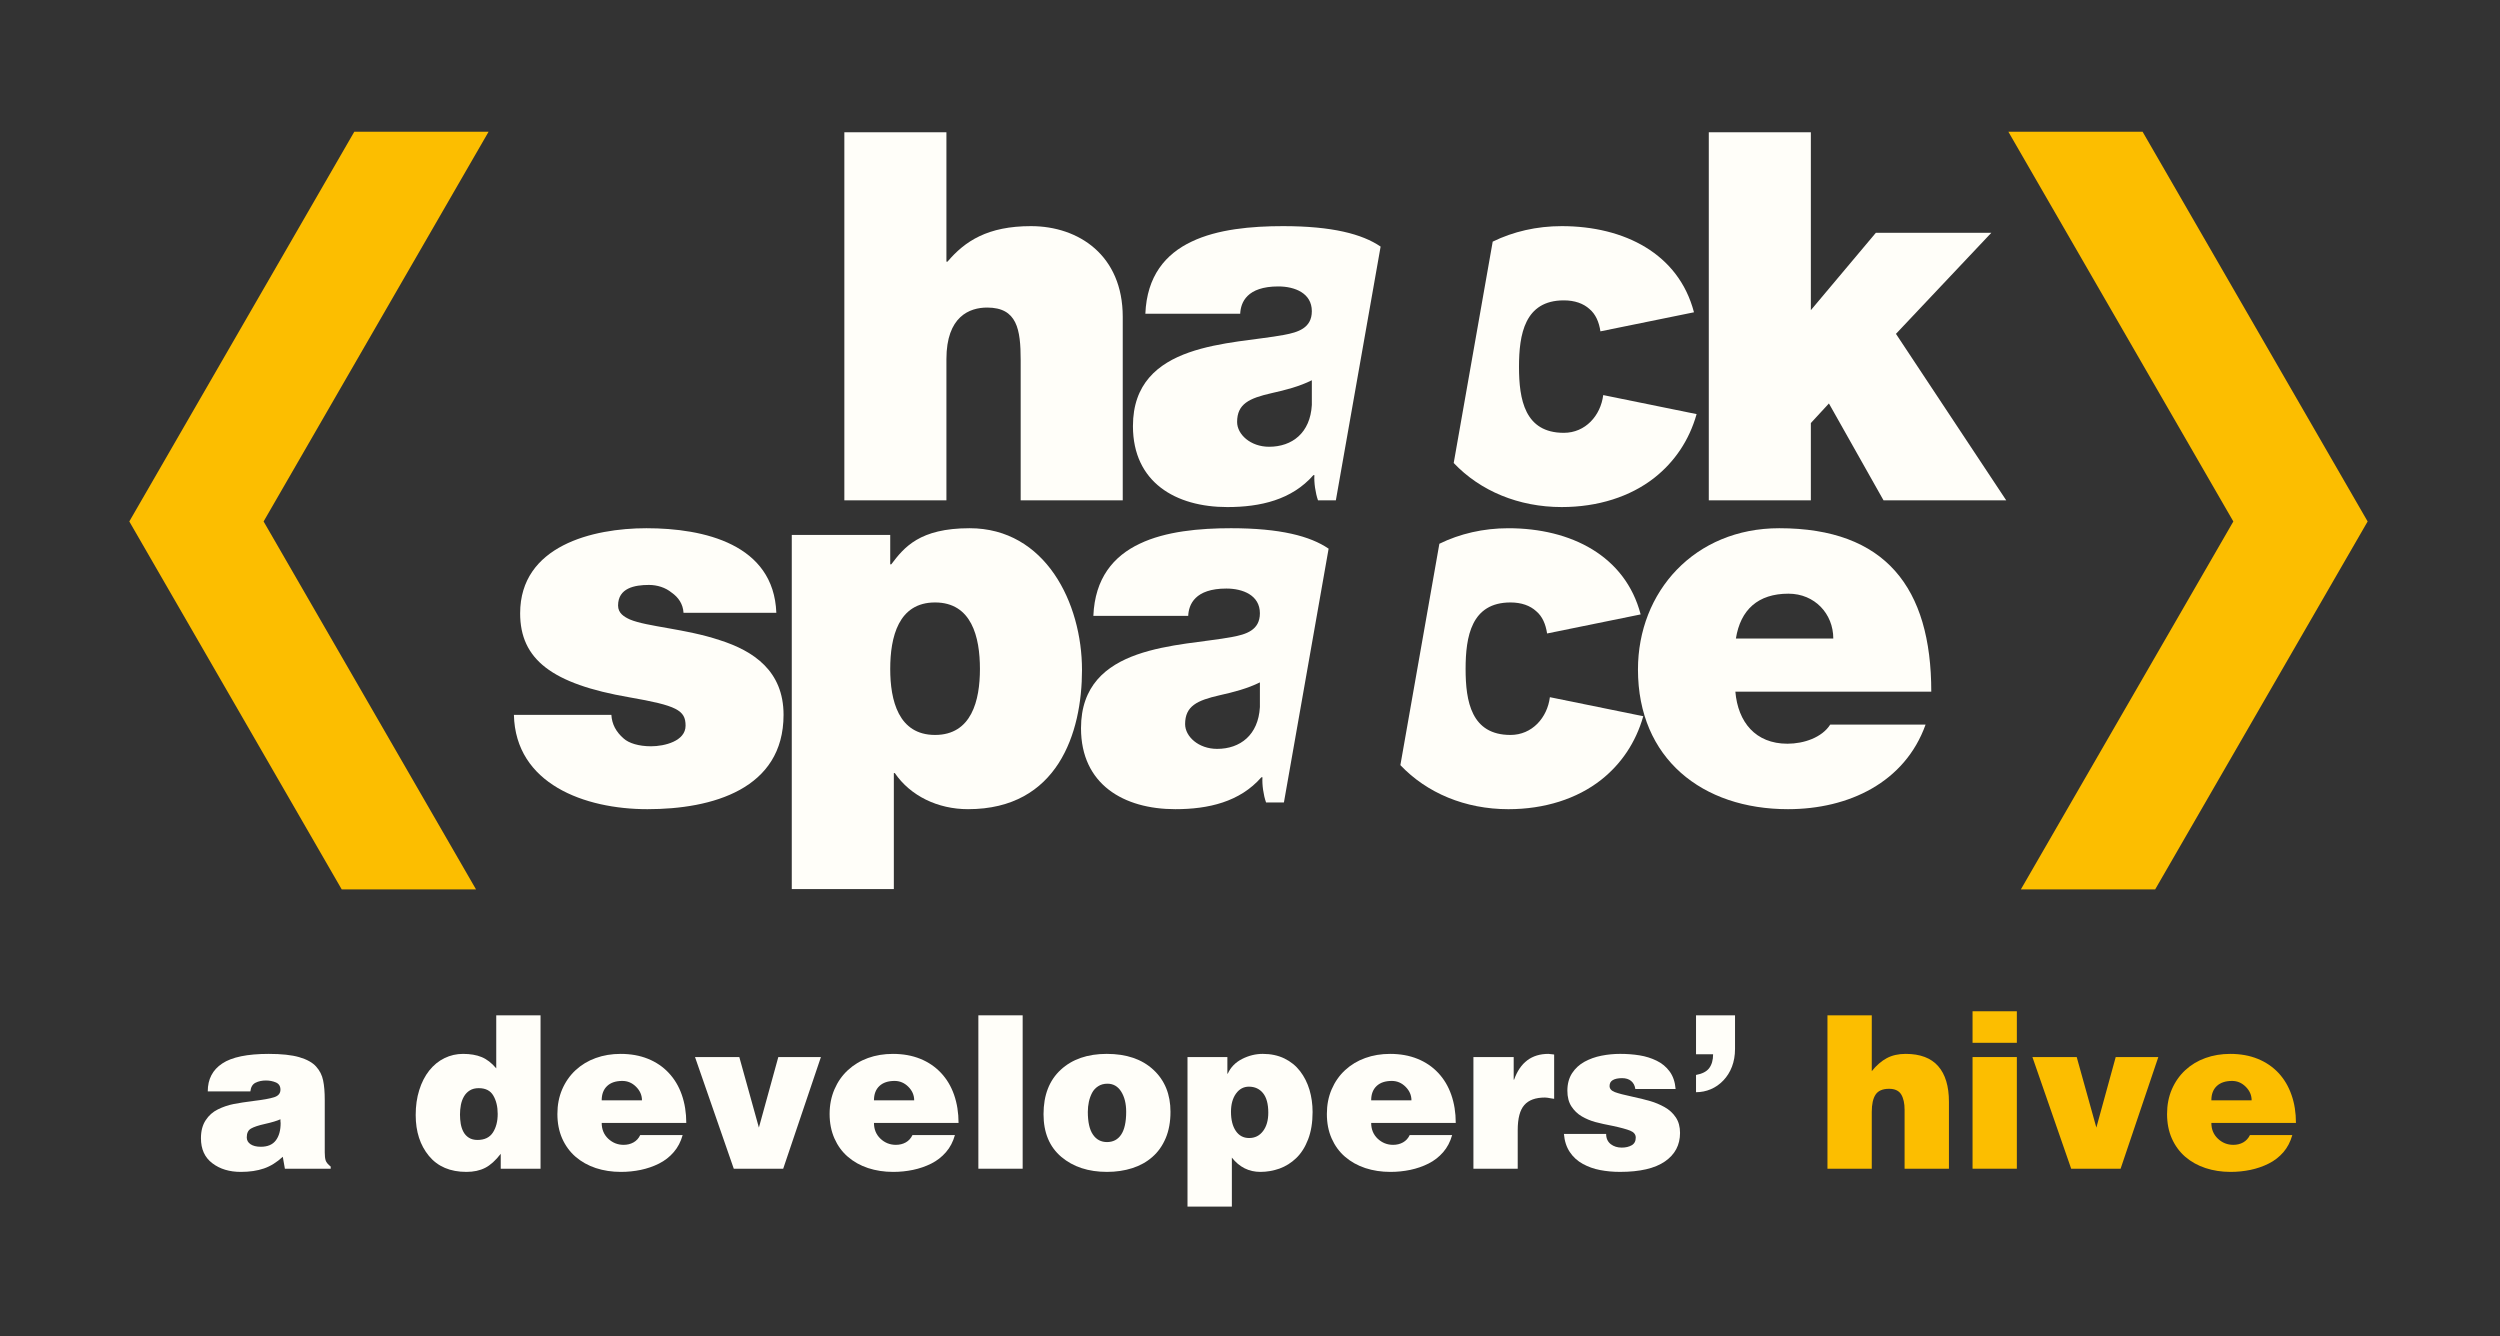 <?xml version="1.0" encoding="UTF-8" standalone="no"?>
<!-- Created with Inkscape (http://www.inkscape.org/) -->

<svg
   xmlns:dc="http://purl.org/dc/elements/1.1/"
   xmlns:cc="http://creativecommons.org/ns#"
   xmlns:rdf="http://www.w3.org/1999/02/22-rdf-syntax-ns#"
   xmlns:svg="http://www.w3.org/2000/svg"
   xmlns="http://www.w3.org/2000/svg"
   xmlns:sodipodi="http://sodipodi.sourceforge.net/DTD/sodipodi-0.dtd"
   xmlns:inkscape="http://www.inkscape.org/namespaces/inkscape"
   id="svg2"
   version="1.1"
   inkscape:version="0.91 r13725"
   xml:space="preserve"
   width="1915.829"
   height="1024"
   viewBox="0 0 1915.829 1024"
   sodipodi:docname="hakspace-logotype--light--square-none-background.svg"><rect x="0" y="0" width="1915.829" height="1024" fill="#333333" stroke="none"/><defs
     id="defs6"><clipPath
       clipPathUnits="userSpaceOnUse"
       id="clipPath16"><path
         d="m 0,2000 3000,0 L 3000,0 0,0 0,2000 Z"
         id="path18"
         inkscape:connector-curvature="0" /></clipPath><clipPath
       clipPathUnits="userSpaceOnUse"
       id="clipPath24"><path
         d="m 295.354,1819.93 696.349,0 0,-353.13 -696.349,0 0,353.13 z"
         id="path26"
         inkscape:connector-curvature="0" /></clipPath><clipPath
       clipPathUnits="userSpaceOnUse"
       id="clipPath72"><path
         d="m 115.87,1820.21 1044.44,0 0,-353.54 -1044.44,0 0,353.54 z"
         id="path74"
         inkscape:connector-curvature="0" /></clipPath><clipPath
       clipPathUnits="userSpaceOnUse"
       id="clipPath236"><path
         d="m 1777.58,1820.21 1027.13,0 0,-347.69 -1027.13,0 0,347.69 z"
         id="path238"
         inkscape:connector-curvature="0" /></clipPath></defs><sodipodi:namedview
     pagecolor="#ffffff"
     bordercolor="#666666"
     borderopacity="1"
     objecttolerance="10"
     gridtolerance="10"
     guidetolerance="10"
     inkscape:pageopacity="0"
     inkscape:pageshadow="2"
     inkscape:window-width="1366"
     inkscape:window-height="669"
     id="namedview4"
     showgrid="false"
     inkscape:zoom="0.061094026"
     inkscape:cx="-1775.3907"
     inkscape:cy="-751.50269"
     inkscape:window-x="0"
     inkscape:window-y="32"
     inkscape:window-maximized="1"
     inkscape:current-layer="g10"
     showguides="true"
     fit-margin-top="0"
     fit-margin-left="0"
     fit-margin-right="0"
     fit-margin-bottom="0" /><g
     id="g10"
     inkscape:groupmode="layer"
     inkscape:label="Logos-Vectores"
     transform="matrix(1.25,0,0,-1.25,-917.086,1762)"><path
       d="m 2266.332,590.4 -1532.663,0 0,819.2 1532.663,0 0,-819.2 z"
       style="fill:none;fill-opacity:1;fill-rule:nonzero;stroke:none"
       id="path194"
       inkscape:connector-curvature="0"
       inkscape:export-xdpi="90"
       inkscape:export-ydpi="90" /><g
       id="g4265"
       transform="matrix(1.336,0,0,1.336,-1561.908,-1102.937)"
       inkscape:export-xdpi="90"
       inkscape:export-ydpi="90"><path
         d="m 2105.702,1819.937 46.838,0 0,-59.379 0.48,0 c 8.026,9.454 18.456,16.316 38.303,16.316 22.016,0 42.129,-13.47 42.129,-41.62 l 0,-84.218 -46.836,0 0,64.343 c 0,14.19 -1.657,24.128 -15.38,24.128 -8.051,0 -18.696,-4.028 -18.696,-23.659 l 0,-64.812 -46.838,0 0,168.901 z"
         style="fill:#fffef9;fill-opacity:1;fill-rule:nonzero;stroke:none"
         id="path198"
         inkscape:connector-curvature="0" /><path
         d="m 2502.378,1819.937 46.835,0 0,-81.622 29.825,35.495 52.986,0 -43.759,-46.368 50.608,-76.406 -56.306,0 -25.063,44.469 -8.291,-8.987 0,-35.482 -46.835,0 0,168.901 z"
         style="fill:#fffef9;fill-opacity:1;fill-rule:nonzero;stroke:none"
         id="path202"
         inkscape:connector-curvature="0" /><path
         d="m 2031.905,1599.453 c -0.24,4.024 -2.354,7.088 -5.429,9.229 -2.836,2.352 -6.634,3.544 -10.433,3.544 -6.606,0 -14.175,-1.419 -14.175,-9.457 0,-3.557 2.834,-5.202 5.429,-6.393 7.81,-3.316 25.545,-4.253 41.167,-9.466 15.619,-4.965 29.341,-14.179 29.341,-34.293 0,-34.063 -32.659,-43.292 -62.458,-43.292 -28.861,0 -60.558,11.595 -61.279,43.292 l 44.724,0 c 0.24,-4.266 2.112,-7.81 5.669,-10.887 2.381,-2.125 6.877,-3.544 12.546,-3.544 6.153,0 15.835,2.355 15.835,9.457 0,7.101 -4.013,9.226 -25.759,13.011 -35.736,6.153 -50.154,17.507 -50.154,38.558 0,31.001 33.33,39.038 57.938,39.038 26.508,0 58.444,-7.341 59.621,-38.797 l -42.583,0 z"
         style="fill:#fffef9;fill-opacity:1;fill-rule:nonzero;stroke:none"
         id="path206"
         inkscape:connector-curvature="0" /><path
         d="m 2147.323,1543.39 c 16.799,0 20.597,15.848 20.597,30.278 0,14.671 -3.798,30.521 -20.597,30.521 -16.798,0 -20.57,-15.85 -20.57,-30.521 0,-14.43 3.772,-30.278 20.57,-30.278 m -65.746,91.785 45.176,0 0,-13.48 0.483,0 c 5.91,7.798 12.999,16.555 35.949,16.555 34.772,0 51.571,-34.302 51.571,-65.05 0,-28.874 -11.127,-63.875 -52.293,-63.875 -13.963,0 -26.481,6.153 -33.597,16.558 l -0.453,0 0,-53.229 -46.836,0 0,162.521 z"
         style="fill:#fffef9;fill-opacity:1;fill-rule:nonzero;stroke:none"
         id="path210"
         inkscape:connector-curvature="0" /><path
         d="m 2559.51,1587.63 c 0,11.341 -8.506,20.583 -20.568,20.583 -13.962,0 -22.013,-7.341 -24.127,-20.583 l 44.695,0 z m -44.936,-24.368 c 1.177,-13.962 9.227,-23.899 23.885,-23.899 7.572,0 15.863,2.849 19.634,8.761 l 43.76,0 c -9.468,-26.494 -35.227,-38.799 -63.151,-38.799 -39.266,0 -68.824,23.177 -68.824,64.102 0,35.723 25.998,64.823 64.811,64.823 48.708,0 69.784,-27.216 69.784,-74.988 l -89.899,0 z"
         style="fill:#fffef9;fill-opacity:1;fill-rule:nonzero;stroke:none"
         id="path214"
         inkscape:connector-curvature="0" /><path
         d="m 2320.223,1694.796 c -0.724,-12.771 -8.988,-19.164 -19.634,-19.164 -8.505,0 -14.658,5.683 -14.658,11.355 0,8.277 5.431,10.886 15.835,13.254 6.393,1.416 12.785,3.076 18.457,5.909 l 0,-11.354 z m 1.177,-32.178 c -0.24,-3.303 0.48,-8.278 1.657,-11.582 l 8.187,0 20.541,116.449 c -8.451,5.778 -22.253,9.389 -44.802,9.389 -14.445,0 -30.038,-1.405 -41.889,-7.089 -12.062,-5.684 -20.567,-15.848 -21.264,-33.114 l 43.52,0 c 0.24,5.201 3.074,12.531 17.492,12.531 7.569,0 15.381,-3.077 15.381,-11.355 0,-7.797 -6.393,-9.695 -12.786,-10.886 -23.887,-4.494 -69.304,-3.063 -69.304,-41.86 0,-25.786 19.633,-37.14 43.305,-37.14 15.139,0 29.556,3.304 39.507,14.657 l 0.455,0 z"
         style="fill:#fffef9;fill-opacity:1;fill-rule:nonzero;stroke:none"
         id="path218"
         inkscape:connector-curvature="0" /><path
         d="m 2453.936,1699.345 c -1.177,-9.403 -8.157,-17.32 -18.082,-17.32 -17.974,0 -20.567,15.367 -20.567,30.278 0,14.899 2.593,30.506 20.567,30.506 4.977,0 8.989,-1.418 11.822,-4.01 2.783,-2.355 4.334,-5.9 4.977,-10.206 l 42.929,8.746 c -7.007,26.842 -31.936,39.535 -60.692,39.535 -11.473,0 -22.253,-2.502 -31.668,-7.115 l -17.894,-101.578 c 12.143,-12.81 29.771,-20.22 49.562,-20.22 16.586,0 31.484,4.736 42.584,13.481 9.122,7.208 15.89,17.039 19.314,29.171 l -42.852,8.732 z"
         style="fill:#fffef9;fill-opacity:1;fill-rule:nonzero;stroke:none"
         id="path222"
         inkscape:connector-curvature="0" /><path
         d="m 2296.389,1556.161 c -0.721,-12.771 -9.014,-19.165 -19.632,-19.165 -8.533,0 -14.685,5.683 -14.685,11.355 0,8.29 5.457,10.886 15.862,13.254 6.365,1.417 12.758,3.076 18.455,5.91 l 0,-11.354 z m 1.18,-32.178 c -0.243,-3.304 0.453,-8.278 1.657,-11.582 l 8.184,0 20.516,116.462 c -8.451,5.778 -22.227,9.387 -44.804,9.387 -14.418,0 -30.037,-1.429 -41.859,-7.1 -12.064,-5.685 -20.596,-15.849 -21.292,-33.115 l 43.52,0 c 0.24,5.202 3.076,12.53 17.519,12.53 7.569,0 15.379,-3.075 15.379,-11.341 0,-7.809 -6.393,-9.709 -12.785,-10.885 -23.885,-4.507 -69.304,-3.077 -69.304,-41.875 0,-25.785 19.634,-37.139 43.278,-37.139 15.139,0 29.584,3.304 39.507,14.658 l 0.484,0 z"
         style="fill:#fffef9;fill-opacity:1;fill-rule:nonzero;stroke:none"
         id="path226"
         inkscape:connector-curvature="0" /><path
         d="m 2429.461,1560.722 c -1.177,-9.417 -8.156,-17.333 -18.081,-17.333 -17.975,0 -20.596,15.367 -20.596,30.278 0,14.899 2.621,30.521 20.596,30.521 4.976,0 8.986,-1.419 11.822,-4.027 2.783,-2.34 4.333,-5.897 4.976,-10.204 l 42.93,8.746 c -7.008,26.843 -31.937,39.547 -60.692,39.547 -11.473,0 -22.253,-2.513 -31.67,-7.126 l -17.892,-101.578 c 12.143,-12.811 29.768,-20.221 49.562,-20.221 16.558,0 31.484,4.734 42.583,13.482 9.122,7.207 15.862,17.038 19.314,29.182 l -42.852,8.733 z"
         style="fill:#fffef9;fill-opacity:1;fill-rule:nonzero;stroke:none"
         id="path230"
         inkscape:connector-curvature="0" /><path
         inkscape:connector-curvature="0"
         id="path246"
         style="fill:#fcbe00;fill-opacity:1;fill-rule:nonzero;stroke:none"
         d="m 2701.437,1820.205 -61.601,0 103.248,-178.851 -97.498,-168.835 61.627,0 97.499,168.835 -103.275,178.851 z" /><path
         inkscape:connector-curvature="0"
         id="path250"
         style="fill:#fcbe00;fill-opacity:1;fill-rule:nonzero;stroke:none"
         d="m 1936.683,1472.52 -97.472,168.835 103.247,178.851 -61.626,0 -103.249,-178.851 97.472,-168.835 61.628,0 z" /><path
         d="m 1844.83,1357.355 c 1.47,1.953 2.192,4.588 2.192,7.919 l -0.08,0.882 0,0.871 c -1.578,-0.711 -3.959,-1.433 -7.141,-2.142 -2.943,-0.655 -5.055,-1.365 -6.366,-2.113 -1.312,-0.749 -1.953,-2.101 -1.953,-4.051 0,-1.311 0.562,-2.341 1.711,-3.131 1.151,-0.775 2.73,-1.177 4.736,-1.177 3.13,0 5.429,0.977 6.901,2.942 m 4.145,-13.012 -0.961,5.483 c -2.756,-2.54 -5.62,-4.333 -8.667,-5.375 -3.024,-1.043 -6.554,-1.568 -10.594,-1.568 -5.214,0 -9.575,1.313 -13.052,3.959 -3.504,2.637 -5.244,6.461 -5.244,11.489 0,3.318 0.724,6.072 2.168,8.253 1.417,2.193 3.289,3.853 5.616,4.99 2.301,1.135 4.708,1.951 7.17,2.445 2.486,0.483 5.564,0.965 9.201,1.419 4.36,0.521 7.516,1.083 9.442,1.711 1.924,0.617 2.888,1.779 2.888,3.464 0,1.631 -0.722,2.741 -2.112,3.331 -1.391,0.587 -2.916,0.884 -4.549,0.884 -1.818,0 -3.423,-0.35 -4.786,-1.032 -1.365,-0.681 -2.141,-2.005 -2.355,-3.959 l -19.553,0 c 0,5.605 2.221,9.871 6.661,12.799 4.414,2.943 11.528,4.4 21.318,4.4 5.858,0 10.538,-0.494 14.016,-1.51 3.477,-1.017 6.072,-2.449 7.729,-4.306 1.661,-1.846 2.73,-3.971 3.21,-6.352 0.509,-2.381 0.749,-5.392 0.749,-9.043 l 0,-23.952 c 0,-1.631 0.134,-2.876 0.428,-3.76 0.296,-0.88 1.07,-1.803 2.3,-2.78 l 0,-0.99 -21.023,0 z"
         style="fill:#fffef9;fill-opacity:1;fill-rule:nonzero;stroke:none"
         id="path254"
         inkscape:connector-curvature="0" /><path
         d="m 1944.439,1360.967 c 1.47,2.287 2.193,5.121 2.193,8.505 0,3.329 -0.668,6.126 -2.006,8.413 -1.31,2.274 -3.556,3.424 -6.686,3.424 -1.632,0 -2.998,-0.349 -4.093,-1.031 -1.124,-0.68 -2.007,-1.618 -2.702,-2.792 -0.669,-1.165 -1.149,-2.479 -1.417,-3.908 -0.268,-1.43 -0.402,-2.902 -0.402,-4.399 0,-1.497 0.134,-2.916 0.348,-4.253 0.241,-1.337 0.642,-2.555 1.231,-3.666 0.589,-1.11 1.416,-2.006 2.486,-2.689 1.07,-0.681 2.408,-1.029 3.959,-1.029 3.264,0 5.617,1.151 7.089,3.425 m 3.585,-16.624 0,6.847 c -2.356,-3.063 -4.736,-5.215 -7.142,-6.447 -2.409,-1.243 -5.297,-1.86 -8.614,-1.86 -7.435,0 -13.161,2.449 -17.198,7.332 -4.04,4.893 -6.071,11.139 -6.071,18.776 0,4.16 0.533,7.97 1.63,11.434 1.071,3.45 2.594,6.434 4.575,8.948 2.006,2.501 4.334,4.414 7.007,5.71 2.674,1.31 5.511,1.952 8.506,1.952 3.317,0 6.153,-0.48 8.534,-1.457 2.38,-0.975 4.626,-2.714 6.713,-5.188 l 0,24.341 20.329,0 0,-70.388 -18.269,0 z"
         style="fill:#fffef9;fill-opacity:1;fill-rule:nonzero;stroke:none"
         id="path258"
         inkscape:connector-curvature="0" /><path
         d="m 2012.835,1375.731 c 0,2.341 -0.911,4.414 -2.702,6.207 -1.794,1.79 -3.879,2.687 -6.316,2.687 -2.994,0 -5.322,-0.775 -6.979,-2.34 -1.657,-1.564 -2.486,-3.757 -2.486,-6.554 l 18.483,0 z m -18.483,-10.364 c 0,-2.93 0.988,-5.35 2.966,-7.236 2.007,-1.885 4.362,-2.835 7.089,-2.835 1.713,0 3.21,0.373 4.546,1.123 1.339,0.748 2.384,1.873 3.077,3.372 l 19.472,0 c -0.855,-3.064 -2.219,-5.685 -4.119,-7.865 -1.871,-2.181 -4.146,-3.931 -6.739,-5.229 -2.595,-1.311 -5.404,-2.26 -8.346,-2.889 -2.97,-0.615 -6.019,-0.925 -9.148,-0.925 -4.119,0 -7.944,0.59 -11.501,1.753 -3.532,1.177 -6.633,2.903 -9.282,5.19 -2.621,2.273 -4.68,5.083 -6.153,8.399 -1.47,3.33 -2.192,7.076 -2.192,11.247 0,4.107 0.722,7.863 2.192,11.289 1.473,3.424 3.532,6.353 6.153,8.799 2.649,2.448 5.725,4.307 9.254,5.579 3.504,1.271 7.329,1.897 11.422,1.897 4.628,0 8.8,-0.748 12.519,-2.246 3.718,-1.497 6.901,-3.651 9.522,-6.448 2.648,-2.807 4.655,-6.164 6.019,-10.07 1.363,-3.918 2.059,-8.212 2.059,-12.905 l -38.81,0 z"
         style="fill:#fffef9;fill-opacity:1;fill-rule:nonzero;stroke:none"
         id="path262"
         inkscape:connector-curvature="0" /><path
         d="m 2037.175,1395.579 20.327,0 8.988,-32.365 8.908,32.365 19.551,0 -17.304,-51.235 -22.683,0 -17.787,51.235 z"
         style="fill:#fffef9;fill-opacity:1;fill-rule:nonzero;stroke:none"
         id="path266"
         inkscape:connector-curvature="0" /><path
         d="m 2137.749,1375.731 c 0,2.341 -0.883,4.414 -2.675,6.207 -1.794,1.79 -3.906,2.687 -6.314,2.687 -2.995,0 -5.324,-0.775 -6.981,-2.34 -1.659,-1.564 -2.486,-3.757 -2.486,-6.554 l 18.456,0 z m -18.456,-10.364 c 0,-2.93 0.988,-5.35 2.968,-7.236 1.98,-1.885 4.359,-2.835 7.089,-2.835 1.684,0 3.21,0.373 4.545,1.123 1.338,0.748 2.356,1.873 3.077,3.372 l 19.472,0 c -0.854,-3.064 -2.219,-5.685 -4.119,-7.865 -1.899,-2.181 -4.146,-3.931 -6.74,-5.229 -2.622,-1.311 -5.403,-2.26 -8.373,-2.889 -2.968,-0.615 -5.99,-0.925 -9.12,-0.925 -4.118,0 -7.944,0.59 -11.501,1.753 -3.56,1.177 -6.634,2.903 -9.282,5.19 -2.649,2.273 -4.68,5.083 -6.154,8.399 -1.469,3.33 -2.219,7.076 -2.219,11.247 0,4.107 0.75,7.863 2.219,11.289 1.474,3.424 3.505,6.353 6.154,8.799 2.648,2.448 5.722,4.307 9.227,5.579 3.531,1.271 7.33,1.897 11.449,1.897 4.627,0 8.8,-0.748 12.518,-2.246 3.717,-1.497 6.874,-3.651 9.522,-6.448 2.647,-2.807 4.653,-6.164 6.019,-10.07 1.364,-3.918 2.059,-8.212 2.059,-12.905 l -38.81,0 z"
         style="fill:#fffef9;fill-opacity:1;fill-rule:nonzero;stroke:none"
         id="path270"
         inkscape:connector-curvature="0" /><path
         inkscape:connector-curvature="0"
         id="path272"
         style="fill:#fffef9;fill-opacity:1;fill-rule:nonzero;stroke:none"
         d="m 2167.199,1414.731 20.327,0 0,-70.388 -20.327,0 0,70.388 z" /><path
         d="m 2222.165,1382.178 c -1.203,-0.777 -2.14,-1.792 -2.782,-3.023 -0.643,-1.243 -1.151,-2.608 -1.471,-4.107 -0.321,-1.497 -0.482,-3.035 -0.482,-4.599 0,-4.695 0.776,-8.171 2.355,-10.458 1.551,-2.287 3.717,-3.423 6.445,-3.423 2.809,0 4.975,1.136 6.5,3.423 1.526,2.287 2.3,5.763 2.3,10.458 0,3.785 -0.774,6.875 -2.3,9.294 -1.525,2.407 -3.637,3.611 -6.311,3.611 -1.633,0 -3.052,-0.387 -4.254,-1.176 m -17.145,7.582 c 5.268,4.855 12.303,7.275 21.102,7.275 9.015,0 16.131,-2.42 21.373,-7.275 5.242,-4.855 7.865,-11.285 7.865,-19.311 0,-4.562 -0.723,-8.587 -2.193,-12.078 -1.473,-3.475 -3.504,-6.364 -6.127,-8.639 -2.594,-2.287 -5.67,-3.996 -9.228,-5.136 -3.556,-1.137 -7.409,-1.713 -11.582,-1.713 -8.532,0 -15.541,2.302 -20.969,6.889 -5.431,4.603 -8.159,11.127 -8.159,19.606 0,8.734 2.648,15.527 7.918,20.382"
         style="fill:#fffef9;fill-opacity:1;fill-rule:nonzero;stroke:none"
         id="path276"
         inkscape:connector-curvature="0" /><path
         d="m 2297.834,1361.61 c 1.606,2.112 2.408,4.934 2.408,8.45 0,3.974 -0.802,6.955 -2.408,8.948 -1.604,1.98 -3.771,2.984 -6.499,2.984 -2.408,0 -4.387,-1.071 -5.912,-3.184 -1.524,-2.112 -2.3,-4.907 -2.3,-8.358 0,-3.652 0.724,-6.568 2.193,-8.746 1.473,-2.18 3.505,-3.28 6.126,-3.28 2.676,0 4.788,1.059 6.392,3.186 m -16.368,33.969 0,-7.623 0.187,0 c 1.311,2.927 3.504,5.175 6.553,6.739 3.076,1.567 6.231,2.341 9.495,2.341 3.718,0 7.007,-0.695 9.925,-2.1 2.889,-1.404 5.295,-3.356 7.222,-5.857 1.925,-2.513 3.342,-5.362 4.306,-8.56 0.936,-3.195 1.416,-6.578 1.416,-10.163 0,-4.829 -0.695,-9.015 -2.058,-12.558 -1.365,-3.557 -3.183,-6.42 -5.484,-8.615 -2.273,-2.178 -4.841,-3.769 -7.649,-4.786 -2.837,-1.005 -5.778,-1.514 -8.774,-1.514 -5.27,0 -9.628,2.182 -13.08,6.556 l 0,-22.496 -20.355,0 0,68.636 18.296,0 z"
         style="fill:#fffef9;fill-opacity:1;fill-rule:nonzero;stroke:none"
         id="path280"
         inkscape:connector-curvature="0" /><path
         d="m 2365.936,1375.731 c 0,2.341 -0.911,4.414 -2.701,6.207 -1.792,1.79 -3.906,2.687 -6.313,2.687 -2.998,0 -5.323,-0.775 -6.982,-2.34 -1.657,-1.564 -2.487,-3.757 -2.487,-6.554 l 18.483,0 z m -18.483,-10.364 c 0,-2.93 0.989,-5.35 2.969,-7.236 2.005,-1.885 4.36,-2.835 7.087,-2.835 1.712,0 3.21,0.373 4.549,1.123 1.336,0.748 2.38,1.873 3.074,3.372 l 19.474,0 c -0.858,-3.064 -2.221,-5.685 -4.121,-7.865 -1.897,-2.181 -4.146,-3.931 -6.739,-5.229 -2.595,-1.311 -5.405,-2.26 -8.346,-2.889 -2.968,-0.615 -6.019,-0.925 -9.149,-0.925 -4.118,0 -7.943,0.59 -11.5,1.753 -3.532,1.177 -6.633,2.903 -9.282,5.19 -2.649,2.273 -4.68,5.083 -6.15,8.399 -1.473,3.33 -2.196,7.076 -2.196,11.247 0,4.107 0.723,7.863 2.196,11.289 1.47,3.424 3.501,6.353 6.15,8.799 2.649,2.448 5.725,4.307 9.254,5.579 3.504,1.271 7.329,1.897 11.422,1.897 4.628,0 8.799,-0.748 12.519,-2.246 3.718,-1.497 6.901,-3.651 9.521,-6.448 2.649,-2.807 4.655,-6.164 6.02,-10.07 1.363,-3.918 2.058,-8.212 2.058,-12.905 l -38.81,0 z"
         style="fill:#fffef9;fill-opacity:1;fill-rule:nonzero;stroke:none"
         id="path284"
         inkscape:connector-curvature="0" /><path
         d="m 2394.369,1395.579 18.481,0 0,-10.364 0.188,0 c 2.81,7.877 8.053,11.821 15.756,11.821 0.375,0 0.962,-0.064 1.738,-0.186 l 0.883,-0.107 0,-20.328 c -0.24,0.066 -0.724,0.133 -1.364,0.2 -1.232,0.253 -2.194,0.387 -2.836,0.387 -4.306,0 -7.463,-1.136 -9.469,-3.423 -2.032,-2.287 -3.048,-6.124 -3.048,-11.528 l 0,-17.707 -20.329,0 0,51.235 z"
         style="fill:#fffef9;fill-opacity:1;fill-rule:nonzero;stroke:none"
         id="path288"
         inkscape:connector-curvature="0" /><path
         d="m 2455.274,1360.285 c 0,-2.019 0.721,-3.585 2.141,-4.694 1.39,-1.044 3.048,-1.565 5.001,-1.565 1.819,0 3.344,0.363 4.599,1.082 1.233,0.711 1.847,1.888 1.847,3.519 0,1.43 -0.856,2.488 -2.54,3.171 -1.685,0.679 -4.387,1.416 -8.106,2.206 -3.077,0.588 -5.698,1.164 -7.89,1.751 -2.166,0.59 -4.253,1.459 -6.206,2.594 -1.953,1.137 -3.532,2.676 -4.787,4.6 -1.232,1.913 -1.846,4.309 -1.846,7.184 0,3.128 0.723,5.791 2.14,8.01 1.444,2.22 3.344,3.973 5.722,5.284 2.384,1.297 4.977,2.233 7.812,2.78 2.834,0.562 5.697,0.829 8.558,0.829 3.131,0 6.101,-0.227 8.909,-0.68 2.808,-0.456 5.404,-1.272 7.809,-2.449 2.408,-1.163 4.415,-2.808 5.966,-4.933 1.576,-2.115 2.487,-4.802 2.755,-8.067 l -18.484,0 c -0.214,1.565 -0.854,2.811 -1.953,3.718 -1.042,0.842 -2.405,1.272 -4.118,1.272 -1.819,0 -3.235,-0.296 -4.253,-0.883 -1.016,-0.589 -1.497,-1.498 -1.497,-2.729 0,-1.243 0.802,-2.166 2.434,-2.795 1.632,-0.615 4.305,-1.311 8.024,-2.098 3.317,-0.723 6.071,-1.407 8.291,-2.047 2.221,-0.656 4.387,-1.565 6.501,-2.742 2.112,-1.176 3.825,-2.742 5.136,-4.695 1.31,-1.952 1.951,-4.331 1.951,-7.143 0,-5.535 -2.3,-9.894 -6.928,-13.092 -4.627,-3.195 -11.501,-4.789 -20.623,-4.789 -3.208,0 -6.231,0.282 -9.092,0.831 -2.89,0.548 -5.538,1.497 -7.972,2.835 -2.462,1.339 -4.44,3.143 -5.965,5.43 -1.523,2.274 -2.435,5.041 -2.702,8.305 l 19.366,0 z"
         style="fill:#fffef9;fill-opacity:1;fill-rule:nonzero;stroke:none"
         id="path292"
         inkscape:connector-curvature="0" /><path
         d="m 2496.519,1387.367 c 2.809,0.521 4.788,1.526 5.965,3.023 1.257,1.632 1.872,3.785 1.872,6.459 l -7.837,0 0,17.882 17.896,0 0,-15.432 c 0,-3.011 -0.483,-5.727 -1.419,-8.172 -0.936,-2.449 -2.275,-4.55 -3.959,-6.299 -1.685,-1.767 -3.611,-3.105 -5.751,-4.013 -2.165,-0.911 -4.412,-1.364 -6.767,-1.364 l 0,7.916 z"
         style="fill:#fffef9;fill-opacity:1;fill-rule:nonzero;stroke:none"
         id="path296"
         inkscape:connector-curvature="0" /><path
         d="m 2556.836,1414.731 20.33,0 0,-25.611 c 2.165,2.675 4.465,4.668 6.899,5.964 2.461,1.309 5.323,1.952 8.667,1.952 6.633,0 11.61,-1.871 14.899,-5.617 3.289,-3.743 4.948,-9.201 4.948,-16.371 l 0,-30.705 -20.354,0 0,27.083 c 0,2.928 -0.51,5.27 -1.552,6.995 -1.045,1.724 -2.917,2.593 -5.564,2.593 -2.944,0 -5.003,-0.882 -6.18,-2.648 -1.176,-1.751 -1.763,-4.401 -1.763,-7.916 l 0,-26.107 -20.33,0 0,70.388 z"
         style="fill:#fcbe00;fill-opacity:1;fill-rule:nonzero;stroke:none"
         id="path300"
         inkscape:connector-curvature="0" /><path
         inkscape:connector-curvature="0"
         id="path302"
         style="fill:#fcbe00;fill-opacity:1;fill-rule:nonzero;stroke:none"
         d="m 2623.413,1395.579 20.328,0 0,-51.235 -20.328,0 0,51.235 z m 0,21.01 20.328,0 0,-14.469 -20.328,0 0,14.469 z" /><path
         d="m 2650.882,1395.579 20.329,0 9.014,-32.365 8.881,32.365 19.553,0 -17.306,-51.235 -22.683,0 -17.788,51.235 z"
         style="fill:#fcbe00;fill-opacity:1;fill-rule:nonzero;stroke:none"
         id="path306"
         inkscape:connector-curvature="0" /><path
         d="m 2751.483,1375.731 c 0,2.341 -0.91,4.414 -2.701,6.207 -1.794,1.79 -3.879,2.687 -6.287,2.687 -2.995,0 -5.324,-0.775 -7.008,-2.34 -1.66,-1.564 -2.486,-3.757 -2.486,-6.554 l 18.482,0 z m -18.482,-10.364 c 0,-2.93 0.988,-5.35 2.994,-7.236 1.981,-1.885 4.334,-2.835 7.09,-2.835 1.684,0 3.21,0.373 4.545,1.123 1.311,0.748 2.353,1.873 3.077,3.372 l 19.444,0 c -0.856,-3.064 -2.219,-5.685 -4.091,-7.865 -1.899,-2.181 -4.146,-3.931 -6.767,-5.229 -2.595,-1.311 -5.376,-2.26 -8.346,-2.889 -2.968,-0.615 -6.019,-0.925 -9.148,-0.925 -4.091,0 -7.944,0.59 -11.473,1.753 -3.56,1.177 -6.661,2.903 -9.31,5.19 -2.621,2.273 -4.68,5.083 -6.153,8.399 -1.47,3.33 -2.191,7.076 -2.191,11.247 0,4.107 0.721,7.863 2.191,11.289 1.473,3.424 3.532,6.353 6.153,8.799 2.649,2.448 5.725,4.307 9.254,5.579 3.506,1.271 7.331,1.897 11.422,1.897 4.628,0 8.802,-0.748 12.519,-2.246 3.718,-1.497 6.901,-3.651 9.549,-6.448 2.621,-2.807 4.628,-6.164 5.992,-10.07 1.391,-3.918 2.059,-8.212 2.059,-12.905 l -38.81,0 z"
         style="fill:#fcbe00;fill-opacity:1;fill-rule:nonzero;stroke:none"
         id="path310"
         inkscape:connector-curvature="0" /></g></g></svg>